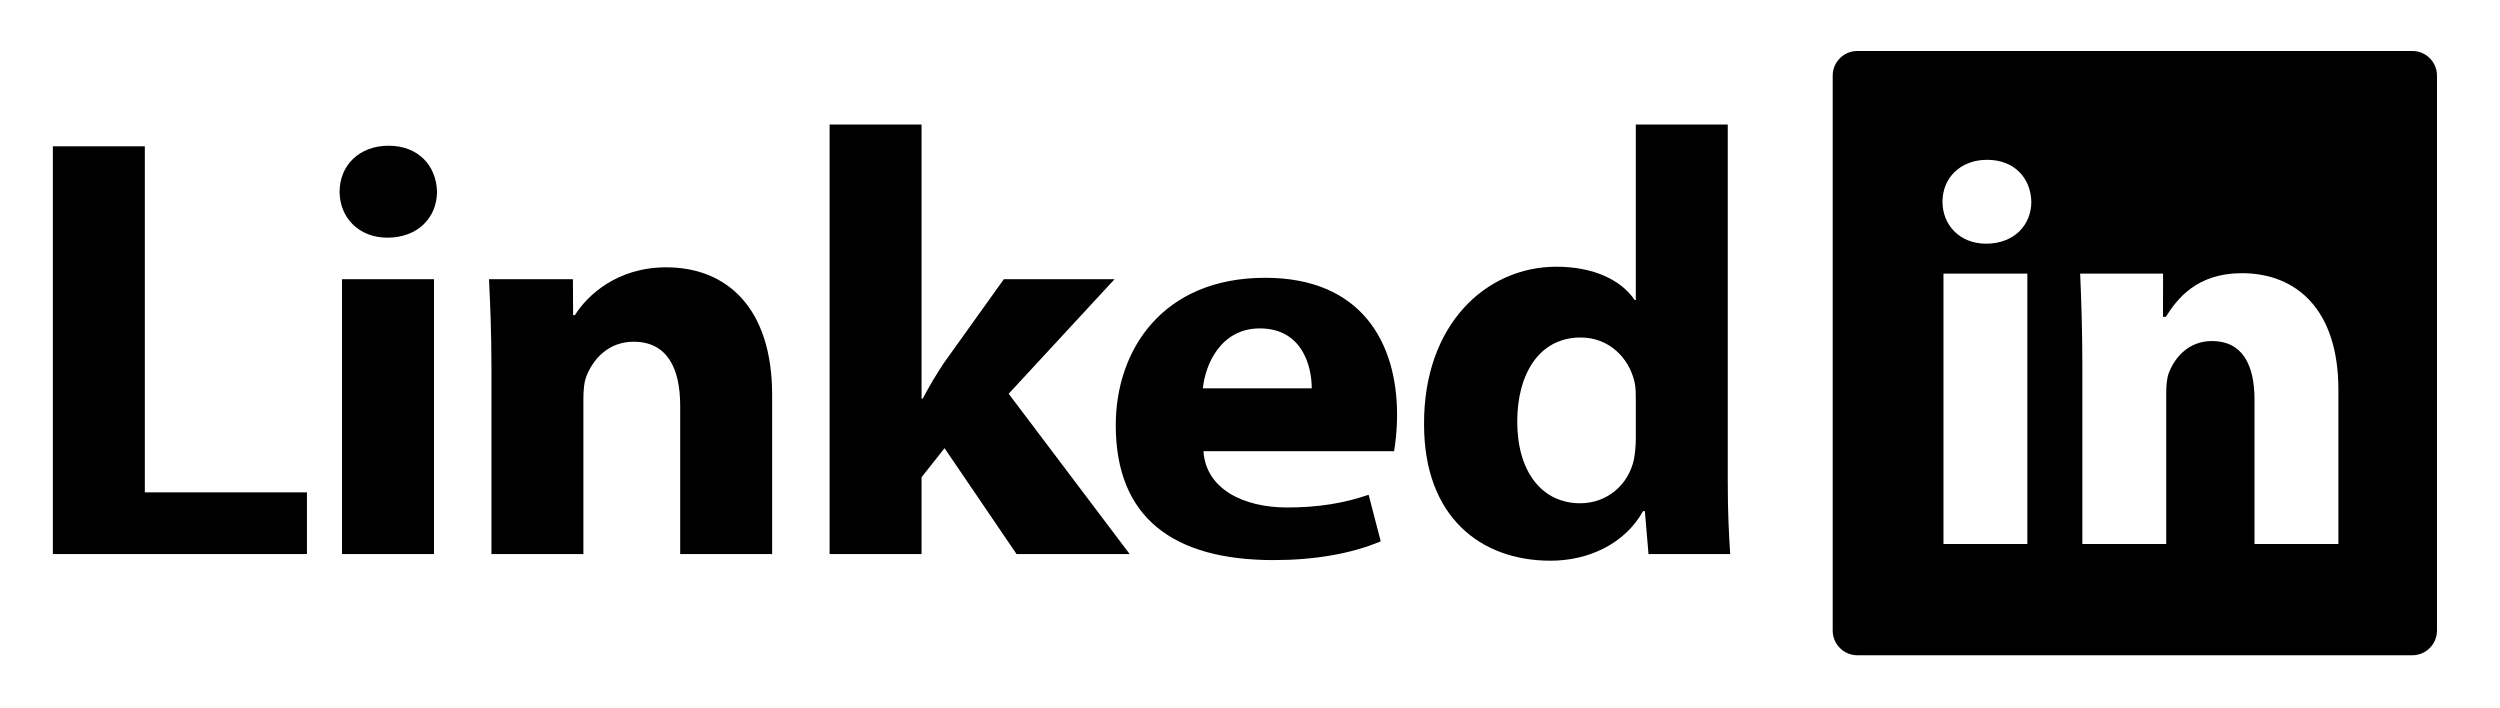 <?xml version="1.0" encoding="utf-8"?>
<!-- Generator: Adobe Illustrator 16.0.0, SVG Export Plug-In . SVG Version: 6.00 Build 0)  -->
<!DOCTYPE svg PUBLIC "-//W3C//DTD SVG 1.1//EN" "http://www.w3.org/Graphics/SVG/1.1/DTD/svg11.dtd">
<svg version="1.1" id="Layer_5" xmlns="http://www.w3.org/2000/svg" xmlns:xlink="http://www.w3.org/1999/xlink" x="0px" y="0px"
	 width="512px" height="145px" viewBox="0 167 512 145" enable-background="new 0 167 512 145" xml:space="preserve">
<g>
	<path d="M10.827,196.965h18.832v70.87h33.203v12.636H10.827V196.965z"/>
	<path d="M89.499,206.26c0,5.203-3.841,9.417-10.16,9.417c-5.947,0-9.788-4.213-9.788-9.417c0-5.328,3.965-9.417,10.036-9.417
		S89.375,200.932,89.499,206.26z M70.047,280.47v-56.287H88.88v56.287H70.047z"/>
	<path d="M100.647,242.437c0-7.559-0.249-12.802-0.496-18.253h17.181l0.042,7.351h0.372c2.478-3.965,8.548-9.788,18.708-9.788
		c12.389,0,21.682,8.301,21.682,26.143v32.582h-18.832v-30.353c0-7.806-2.726-13.133-9.541-13.133c-5.203,0-8.301,3.593-9.664,7.063
		c-0.496,1.239-0.619,2.975-0.619,4.708v31.716h-18.832V242.437z"/>
	<path d="M188.735,248.631h0.247c1.363-2.601,2.851-5.078,4.337-7.309l12.267-17.139h22.672l-21.682,23.458l24.778,32.829h-23.168
		l-14.743-21.681l-4.708,5.946v15.733h-18.832v-87.966h18.832V248.631L188.735,248.631z"/>
	<path d="M246.47,259.41c0.495,7.806,8.301,11.522,17.098,11.522c6.442,0,11.646-0.868,16.727-2.604l2.478,9.538
		c-6.193,2.603-13.751,3.841-21.929,3.841c-20.566,0-32.337-8.67-32.337-27.627c0-15.362,9.54-30.187,30.602-30.187
		c19.576,0,27.011,13.089,27.011,28.081c0,3.221-0.371,6.069-0.619,7.434L246.47,259.41L246.47,259.41z M268.646,246.525
		c0-4.584-1.981-12.267-10.653-12.267c-7.93,0-11.151,7.312-11.646,12.267H268.646z"/>
	<path d="M353.845,192.505v73.101c0,6.813,0.249,10.775,0.496,14.865h-16.728l-0.742-8.797H336.5
		c-3.718,6.689-11.15,10.159-18.956,10.159c-14.372,0-25.896-9.043-25.896-27.874c-0.123-20.441,12.638-32.336,27.134-32.336
		c7.559,0,13.256,2.726,15.982,6.814h0.248v-35.933H353.845z M335.014,248.755c0-0.99,0-2.354-0.248-3.468
		c-1.115-4.957-5.204-9.168-11.027-9.168c-8.672,0-13.008,7.683-13.008,17.222c0,10.282,5.079,16.726,12.884,16.726
		c5.452,0,9.912-3.717,11.027-9.044c0.248-1.363,0.372-2.851,0.372-4.337V248.755L335.014,248.755z"/>
</g>
<g>
	<path d="M494.052,177.439H380.378c-2.774,0-5.042,2.27-5.042,5.042v113.675c0,2.773,2.268,5.042,5.042,5.042h113.674
		c2.773,0,5.042-2.269,5.042-5.042V182.48C499.094,179.708,496.825,177.439,494.052,177.439z M415.2,278.412h-17.177v-55.375H415.2
		V278.412z M406.752,216.906c-5.426,0-8.929-3.842-8.929-8.588c0-4.859,3.616-8.589,9.154-8.589c5.537,0,8.929,3.729,9.04,8.589
		C416.019,213.064,412.516,216.906,406.752,216.906z M478.903,278.418h-17.179v-29.592c0-7.119-2.486-11.979-8.702-11.979
		c-4.746,0-7.57,3.276-8.813,6.44c-0.452,1.13-0.565,2.713-0.565,4.295v30.825h-17.178V241.82c0-6.893-0.227-13.81-0.452-18.783
		h16.984l-0.017,8.839h0.592c2.26-3.616,6.283-8.928,15.553-8.928c11.3,0,19.776,7.571,19.776,23.845V278.418L478.903,278.418z"/>
</g>
</svg>
